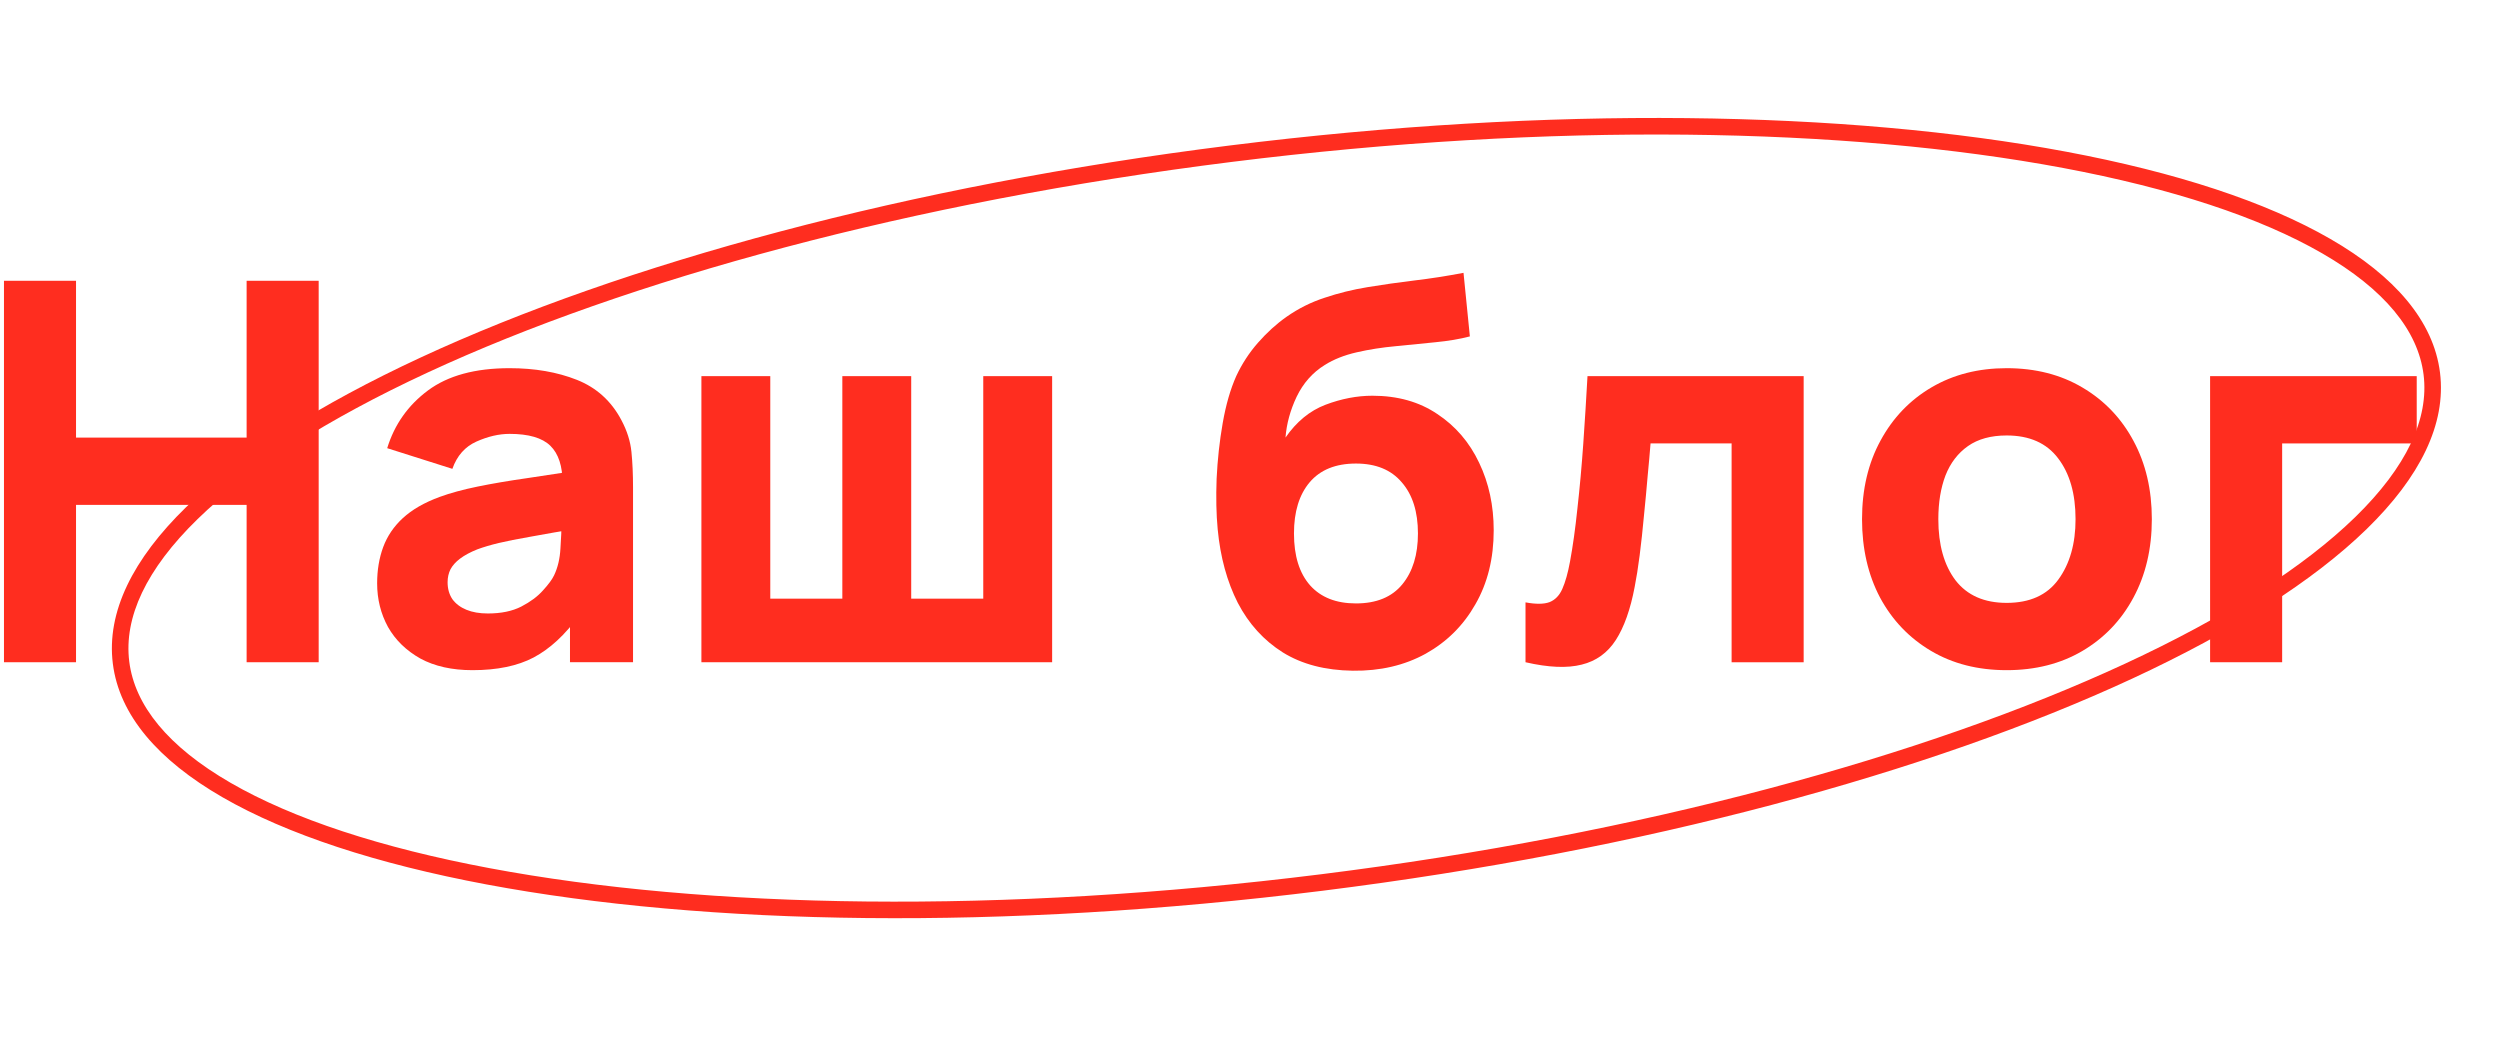 <svg width="151" height="63" viewBox="0 0 151 63" fill="none" xmlns="http://www.w3.org/2000/svg">
<path d="M133.49 39.999V22.719H145.97V26.783H137.842V39.999H133.49Z" fill="#FF2D1F"/>
<path d="M121.203 40.478C119.464 40.478 117.939 40.089 116.627 39.31C115.315 38.532 114.291 37.46 113.555 36.094C112.829 34.718 112.467 33.14 112.467 31.358C112.467 29.556 112.84 27.972 113.587 26.606C114.333 25.23 115.363 24.158 116.675 23.39C117.987 22.622 119.496 22.238 121.203 22.238C122.941 22.238 124.467 22.628 125.779 23.406C127.101 24.185 128.131 25.262 128.867 26.638C129.603 28.004 129.971 29.577 129.971 31.358C129.971 33.15 129.597 34.734 128.851 36.11C128.115 37.476 127.085 38.548 125.763 39.326C124.451 40.094 122.931 40.478 121.203 40.478ZM121.203 36.414C122.6 36.414 123.64 35.945 124.323 35.006C125.016 34.057 125.363 32.841 125.363 31.358C125.363 29.822 125.011 28.596 124.307 27.678C123.613 26.761 122.579 26.302 121.203 26.302C120.253 26.302 119.475 26.516 118.867 26.942C118.259 27.369 117.805 27.961 117.507 28.718C117.219 29.476 117.075 30.356 117.075 31.358C117.075 32.905 117.421 34.137 118.115 35.054C118.819 35.961 119.848 36.414 121.203 36.414Z" fill="#FF2D1F"/>
<path d="M92.141 39.999V36.383C92.77 36.5 93.255 36.495 93.597 36.367C93.938 36.228 94.194 35.961 94.365 35.567C94.546 35.161 94.701 34.612 94.829 33.919C94.999 33.001 95.149 31.929 95.277 30.703C95.415 29.476 95.533 28.18 95.629 26.815C95.725 25.439 95.81 24.073 95.885 22.719H108.941V39.999H104.589V26.783H99.693C99.65 27.337 99.591 27.999 99.517 28.767C99.453 29.535 99.378 30.335 99.293 31.167C99.218 31.988 99.133 32.777 99.037 33.535C98.941 34.281 98.839 34.921 98.733 35.455C98.477 36.809 98.098 37.876 97.597 38.655C97.095 39.433 96.407 39.929 95.533 40.143C94.658 40.367 93.527 40.319 92.141 39.999Z" fill="#FF2D1F"/>
<path d="M81.708 40.511C80.044 40.489 78.636 40.121 77.484 39.407C76.332 38.681 75.426 37.684 74.764 36.414C74.114 35.135 73.708 33.652 73.548 31.966C73.463 31.06 73.442 30.041 73.484 28.91C73.538 27.769 73.66 26.649 73.852 25.55C74.044 24.452 74.316 23.508 74.668 22.718C75.01 21.983 75.447 21.311 75.98 20.703C76.524 20.084 77.1 19.561 77.708 19.134C78.423 18.633 79.191 18.249 80.012 17.983C80.834 17.705 81.698 17.492 82.604 17.343C83.511 17.193 84.45 17.06 85.42 16.942C86.402 16.825 87.394 16.671 88.396 16.479L88.78 20.319C88.172 20.479 87.479 20.596 86.7 20.671C85.922 20.745 85.122 20.825 84.3 20.91C83.479 20.985 82.695 21.108 81.948 21.279C81.202 21.449 80.556 21.705 80.012 22.047C79.276 22.505 78.711 23.145 78.316 23.966C77.932 24.777 77.708 25.599 77.644 26.43C78.306 25.471 79.111 24.809 80.06 24.447C81.02 24.084 81.964 23.902 82.892 23.902C84.418 23.902 85.724 24.27 86.812 25.006C87.911 25.732 88.754 26.713 89.34 27.951C89.927 29.177 90.22 30.537 90.22 32.031C90.22 33.727 89.852 35.215 89.116 36.495C88.391 37.775 87.388 38.772 86.108 39.486C84.828 40.191 83.362 40.532 81.708 40.511ZM81.9 36.447C83.138 36.447 84.071 36.062 84.7 35.294C85.33 34.526 85.644 33.502 85.644 32.222C85.644 30.91 85.319 29.881 84.668 29.134C84.028 28.377 83.106 27.998 81.9 27.998C80.674 27.998 79.74 28.377 79.1 29.134C78.471 29.881 78.156 30.91 78.156 32.222C78.156 33.577 78.482 34.623 79.132 35.358C79.783 36.084 80.706 36.447 81.9 36.447Z" fill="#FF2D1F"/>
<path d="M42.365 39.999V22.719H46.525V36.159H50.877V22.719H55.037V36.159H59.389V22.719H63.549V39.999H42.365Z" fill="#FF2D1F"/>
<path d="M28.539 40.478C27.302 40.478 26.251 40.244 25.387 39.774C24.534 39.294 23.883 38.66 23.435 37.87C22.998 37.07 22.779 36.19 22.779 35.23C22.779 34.43 22.902 33.7 23.147 33.038C23.393 32.377 23.787 31.796 24.331 31.294C24.886 30.782 25.627 30.356 26.555 30.014C27.195 29.78 27.958 29.572 28.843 29.39C29.729 29.209 30.731 29.038 31.851 28.878C32.971 28.708 34.203 28.521 35.547 28.318L33.979 29.182C33.979 28.158 33.734 27.406 33.243 26.926C32.753 26.446 31.931 26.206 30.779 26.206C30.139 26.206 29.473 26.361 28.779 26.67C28.086 26.98 27.601 27.529 27.323 28.318L23.387 27.07C23.825 25.641 24.646 24.478 25.851 23.582C27.057 22.686 28.699 22.238 30.779 22.238C32.305 22.238 33.659 22.473 34.843 22.942C36.027 23.412 36.923 24.222 37.531 25.374C37.873 26.014 38.075 26.654 38.139 27.294C38.203 27.934 38.235 28.649 38.235 29.438V39.998H34.427V36.446L34.971 37.182C34.129 38.345 33.217 39.188 32.235 39.71C31.265 40.222 30.033 40.478 28.539 40.478ZM29.467 37.054C30.267 37.054 30.939 36.916 31.483 36.638C32.038 36.35 32.475 36.025 32.795 35.662C33.126 35.3 33.35 34.996 33.467 34.75C33.691 34.281 33.819 33.737 33.851 33.118C33.894 32.489 33.915 31.966 33.915 31.55L35.195 31.87C33.905 32.084 32.859 32.265 32.059 32.414C31.259 32.553 30.614 32.681 30.123 32.798C29.633 32.916 29.201 33.044 28.827 33.182C28.401 33.353 28.054 33.54 27.787 33.742C27.531 33.934 27.339 34.148 27.211 34.382C27.094 34.617 27.035 34.878 27.035 35.166C27.035 35.561 27.131 35.902 27.323 36.19C27.526 36.468 27.809 36.681 28.171 36.83C28.534 36.98 28.966 37.054 29.467 37.054Z" fill="#FF2D1F"/>
<path d="M0.24 39.999V16.959H4.592V26.431H14.896V16.959H19.248V39.999H14.896V30.495H4.592V39.999H0.24Z" fill="#FF2D1F"/>
<path fill-rule="evenodd" clip-rule="evenodd" d="M142.25 31.238C145.372 28.196 146.716 25.283 146.384 22.627C146.051 19.971 144.032 17.479 140.257 15.3C136.5 13.13 131.173 11.377 124.616 10.146C111.516 7.688 93.738 7.361 74.405 9.779C55.071 12.197 37.922 16.892 25.83 22.501C19.779 25.308 15.047 28.319 11.94 31.347C8.818 34.389 7.475 37.302 7.807 39.958C8.139 42.613 10.158 45.106 13.933 47.285C17.69 49.455 23.018 51.208 29.574 52.438C42.675 54.897 60.452 55.224 79.786 52.806C99.119 50.388 116.269 45.693 128.36 40.084C134.412 37.277 139.143 34.266 142.25 31.238ZM79.91 53.798C118.725 48.944 148.93 34.932 147.376 22.503C145.821 10.073 113.096 3.933 74.281 8.787C35.466 13.641 5.26 27.652 6.815 40.082C8.369 52.511 41.095 58.652 79.91 53.798Z" fill="#FF2D1F"/>
</svg>
